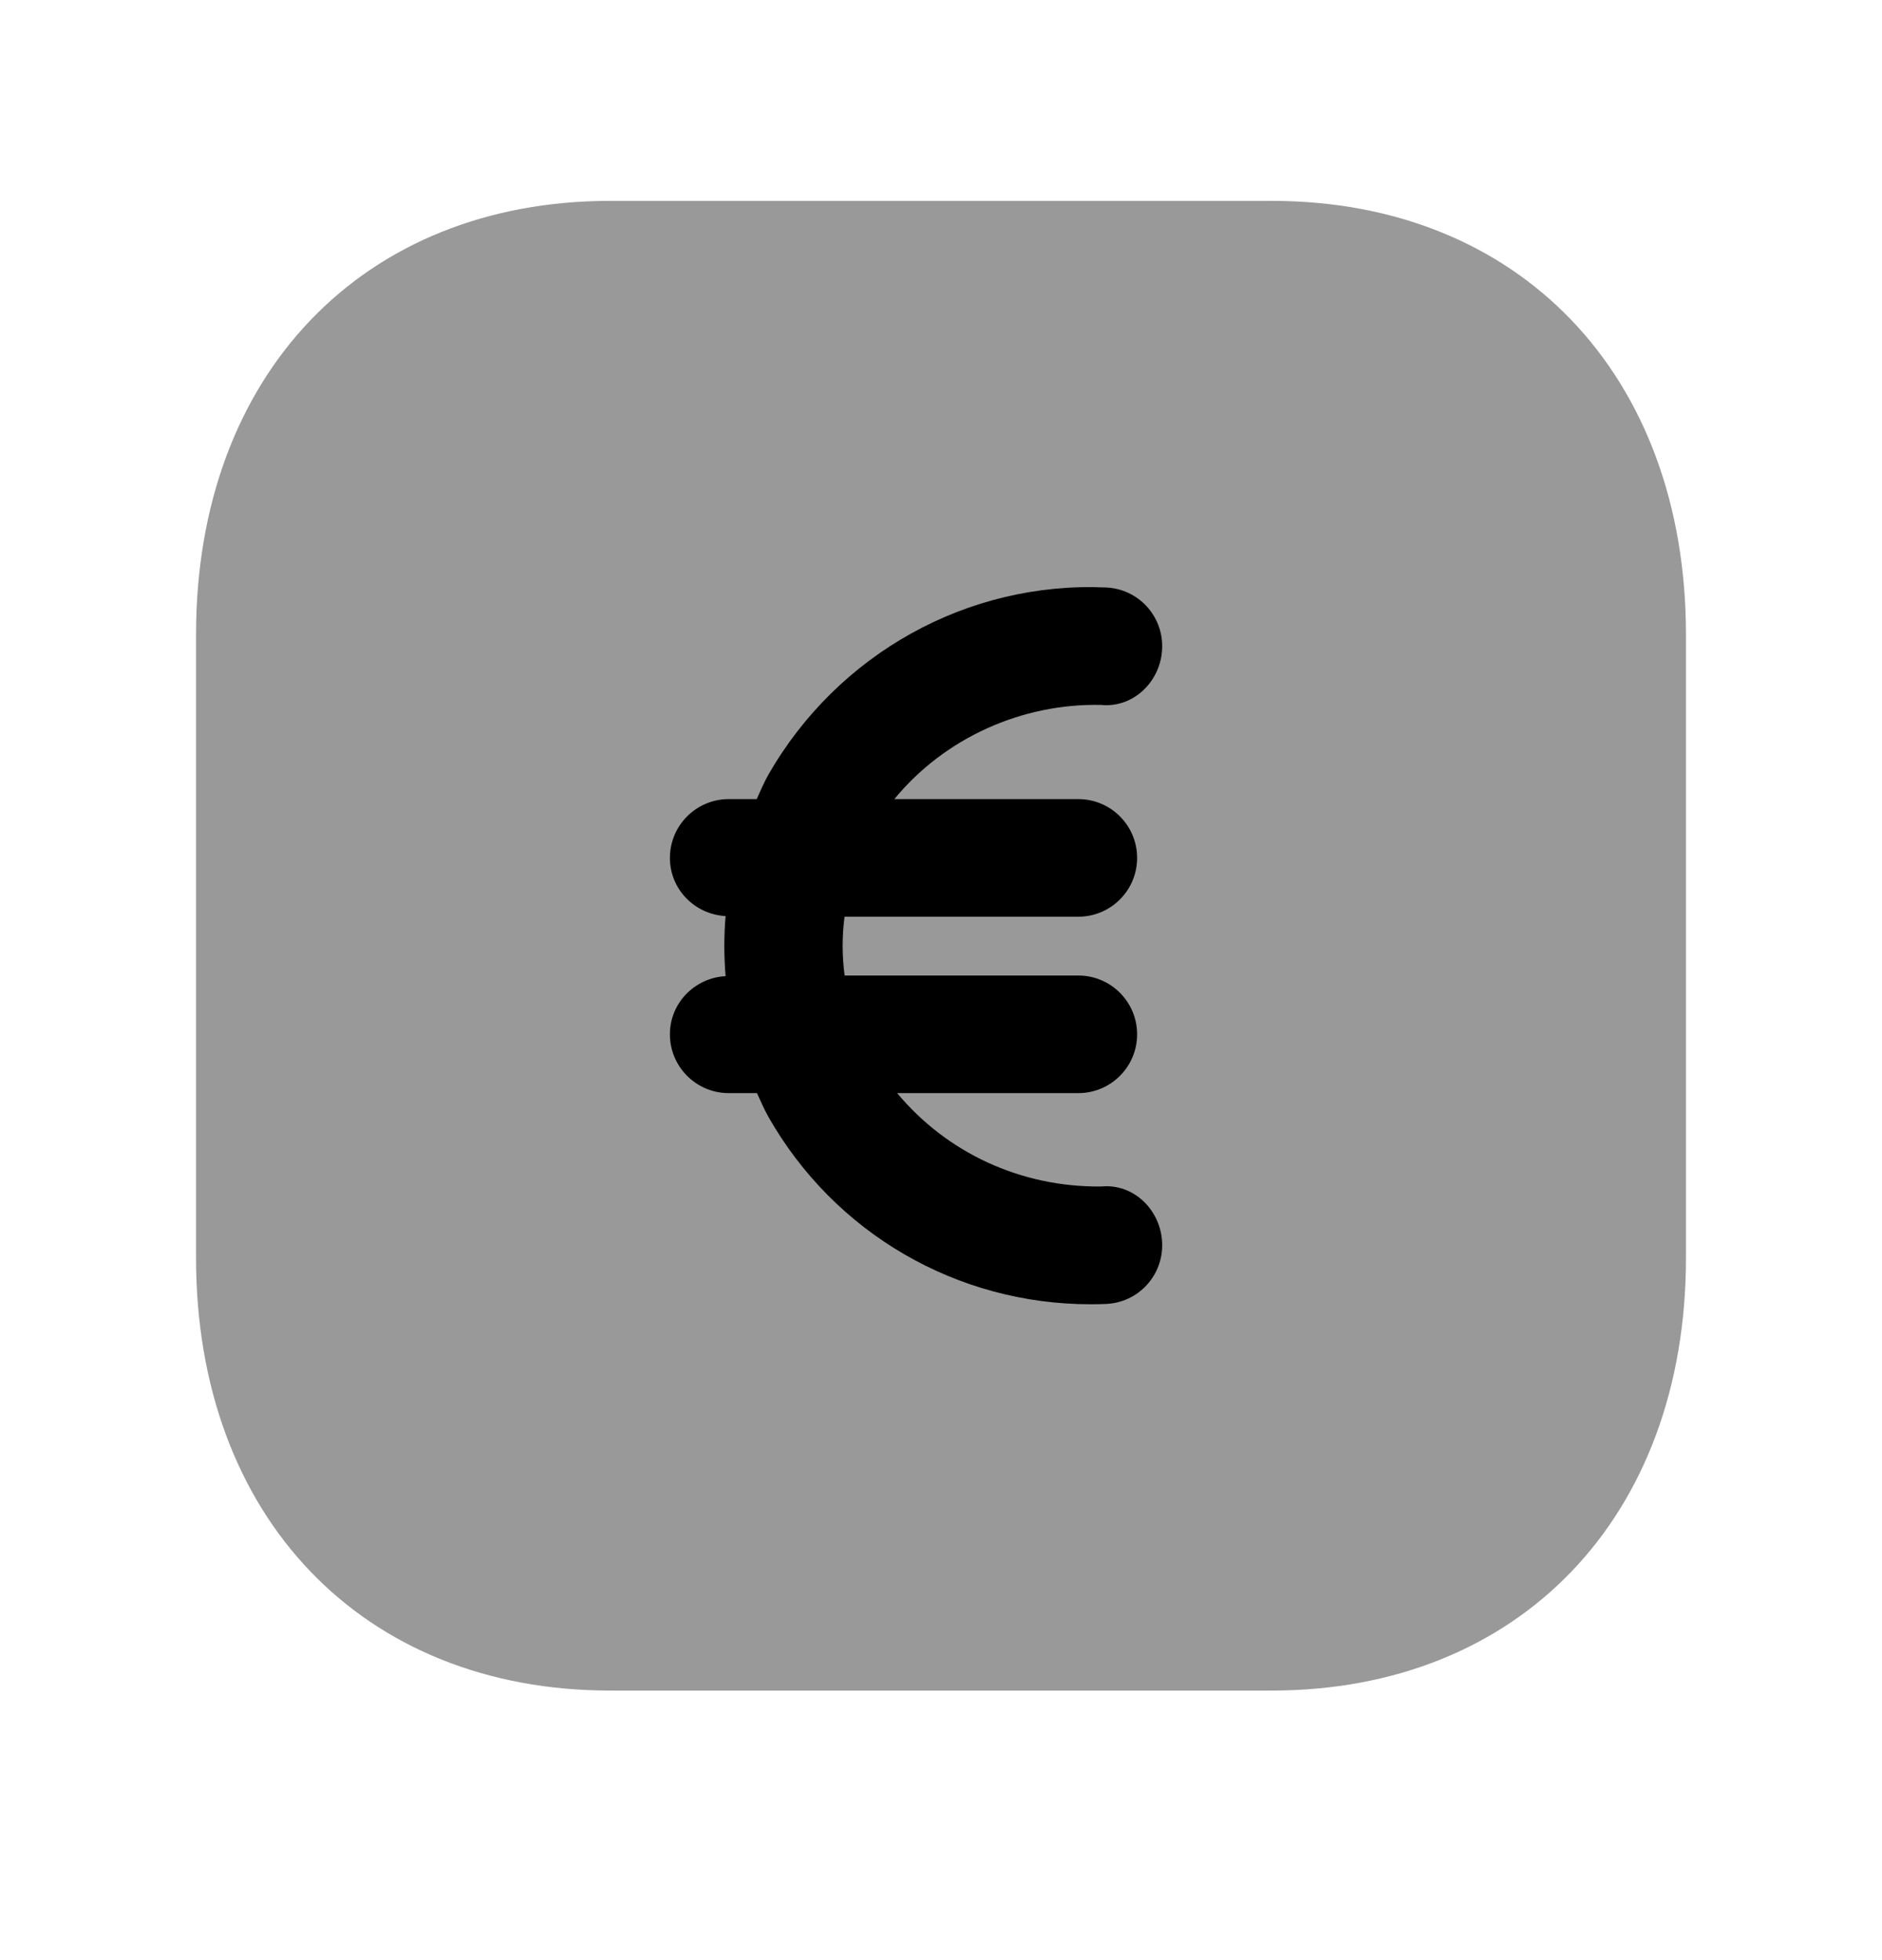 <svg width="24" height="25" viewBox="0 0 24 25" fill="none" xmlns="http://www.w3.org/2000/svg">
<path opacity="0.4" fill-rule="evenodd" clip-rule="evenodd" d="M16.217 2.562H7.782C4.623 2.562 2.5 4.785 2.5 8.092V16.044C2.5 19.345 4.623 21.562 7.782 21.562H16.216C19.376 21.562 21.5 19.345 21.5 16.044V8.092C21.5 4.785 19.377 2.562 16.217 2.562Z" fill="black"/>
<path d="M14.501 10.942C14.501 10.528 14.165 10.192 13.751 10.192H11.405C12.049 9.408 13.039 8.968 14.041 8.991C14.458 9.032 14.805 8.686 14.82 8.272C14.837 7.858 14.516 7.509 14.102 7.493C12.343 7.414 10.682 8.336 9.796 9.885C9.74 9.985 9.697 10.089 9.65 10.192H9.293C8.879 10.192 8.543 10.528 8.543 10.942C8.543 11.342 8.859 11.662 9.253 11.684C9.231 11.939 9.232 12.195 9.253 12.45C8.859 12.472 8.543 12.792 8.543 13.192C8.543 13.606 8.879 13.942 9.293 13.942H9.653C9.7 14.043 9.743 14.145 9.798 14.243C10.643 15.731 12.204 16.635 13.908 16.635C13.973 16.635 14.037 16.634 14.102 16.631C14.516 16.615 14.837 16.266 14.82 15.852C14.805 15.439 14.462 15.091 14.041 15.133C13.019 15.143 12.076 14.705 11.441 13.942H13.751C14.165 13.942 14.501 13.606 14.501 13.192C14.501 12.778 14.165 12.442 13.751 12.442H10.771C10.738 12.192 10.737 11.943 10.77 11.692H13.751C14.165 11.692 14.501 11.356 14.501 10.942Z" fill="black"/>
</svg>